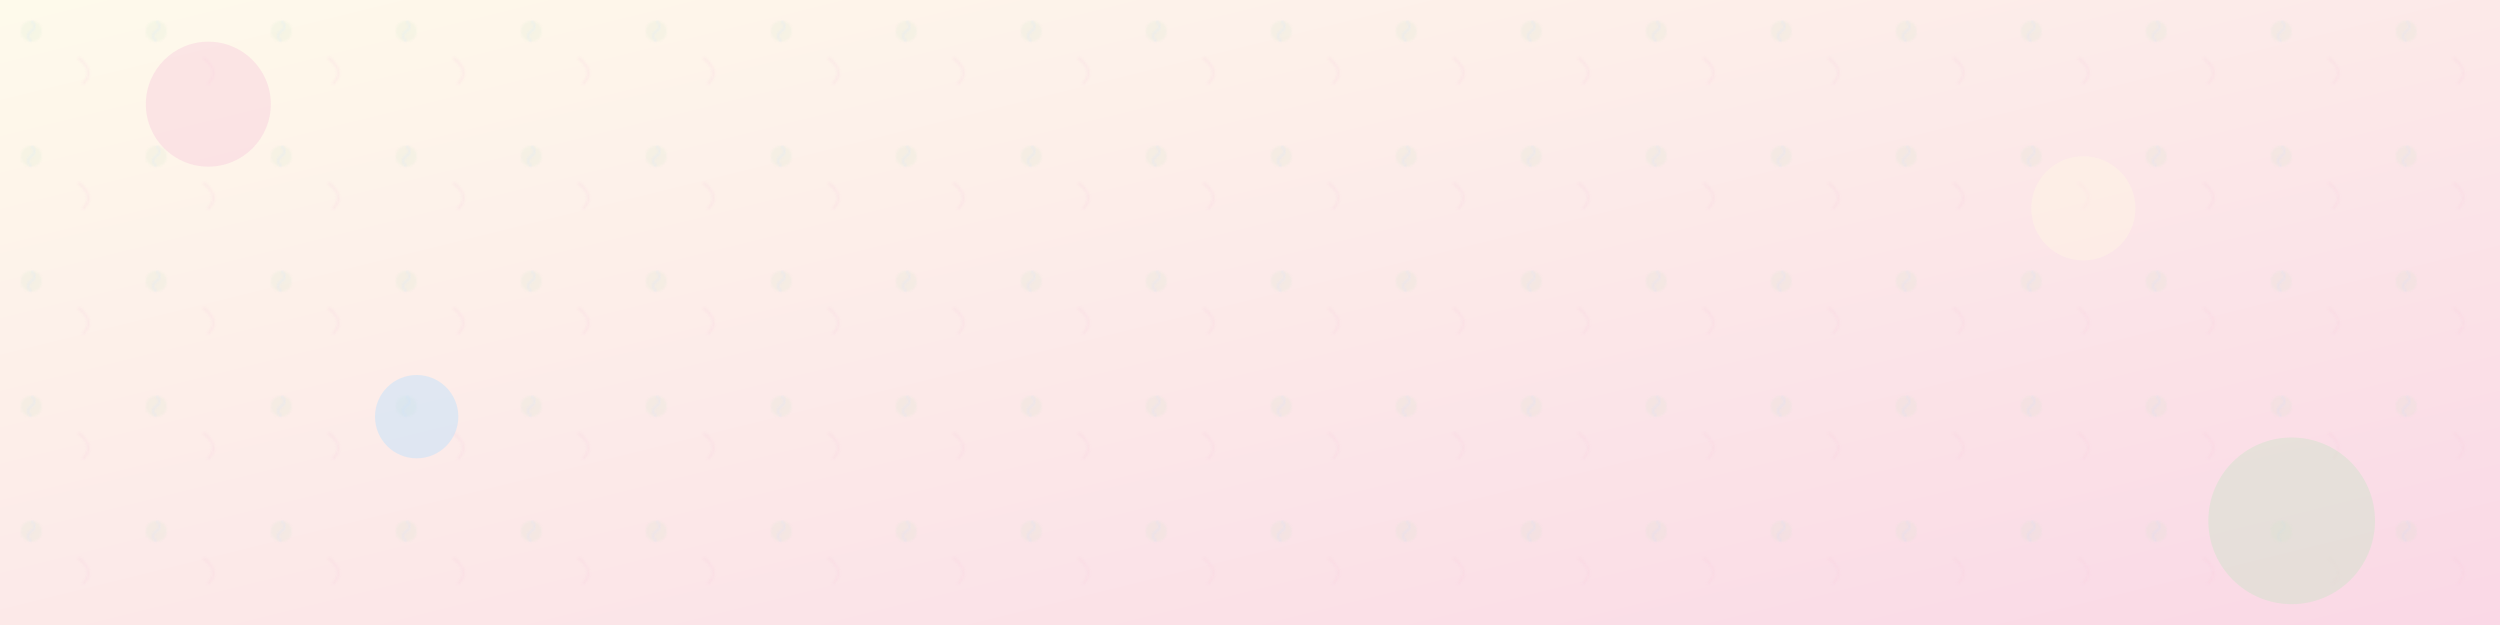 <svg width="1200" height="300" viewBox="0 0 1200 300" xmlns="http://www.w3.org/2000/svg">
  <!-- Background gradient -->
  <defs>
    <linearGradient id="bg-gradient" x1="0%" y1="0%" x2="100%" y2="100%">
      <stop offset="0%" stop-color="#FFF9E3" stop-opacity="0.7"/>
      <stop offset="100%" stop-color="#F8C8DC" stop-opacity="0.7"/>
    </linearGradient>
    
    <!-- Pattern definition -->
    <pattern id="yarn-pattern" x="0" y="0" width="60" height="60" patternUnits="userSpaceOnUse">
      <!-- Small yarn ball -->
      <circle cx="15" cy="15" r="5" fill="#C9E4C5" opacity="0.5"/>
      <path d="M15,10 Q18,13 15,15 Q12,17 15,20" stroke="#B5DEFF" stroke-width="1" fill="none" opacity="0.6"/>
      
      <!-- Small hook -->
      <path d="M40,40 Q45,35 40,30 L38,28" stroke="#F8C8DC" stroke-width="1.5" fill="none" opacity="0.6" stroke-linecap="round"/>
    </pattern>
  </defs>
  
  <!-- Main background -->
  <rect x="0" y="0" width="1200" height="300" fill="url(#bg-gradient)"/>
  
  <!-- Pattern overlay -->
  <rect x="0" y="0" width="1200" height="300" fill="url(#yarn-pattern)" opacity="0.3"/>
  
  <!-- Decorative elements -->
  <circle cx="100" cy="50" r="30" fill="#F8C8DC" opacity="0.4"/>
  <circle cx="1100" cy="250" r="40" fill="#C9E4C5" opacity="0.4"/>
  <circle cx="200" cy="200" r="20" fill="#B5DEFF" opacity="0.4"/>
  <circle cx="1000" cy="100" r="25" fill="#FFF9E3" opacity="0.4"/>
</svg>
